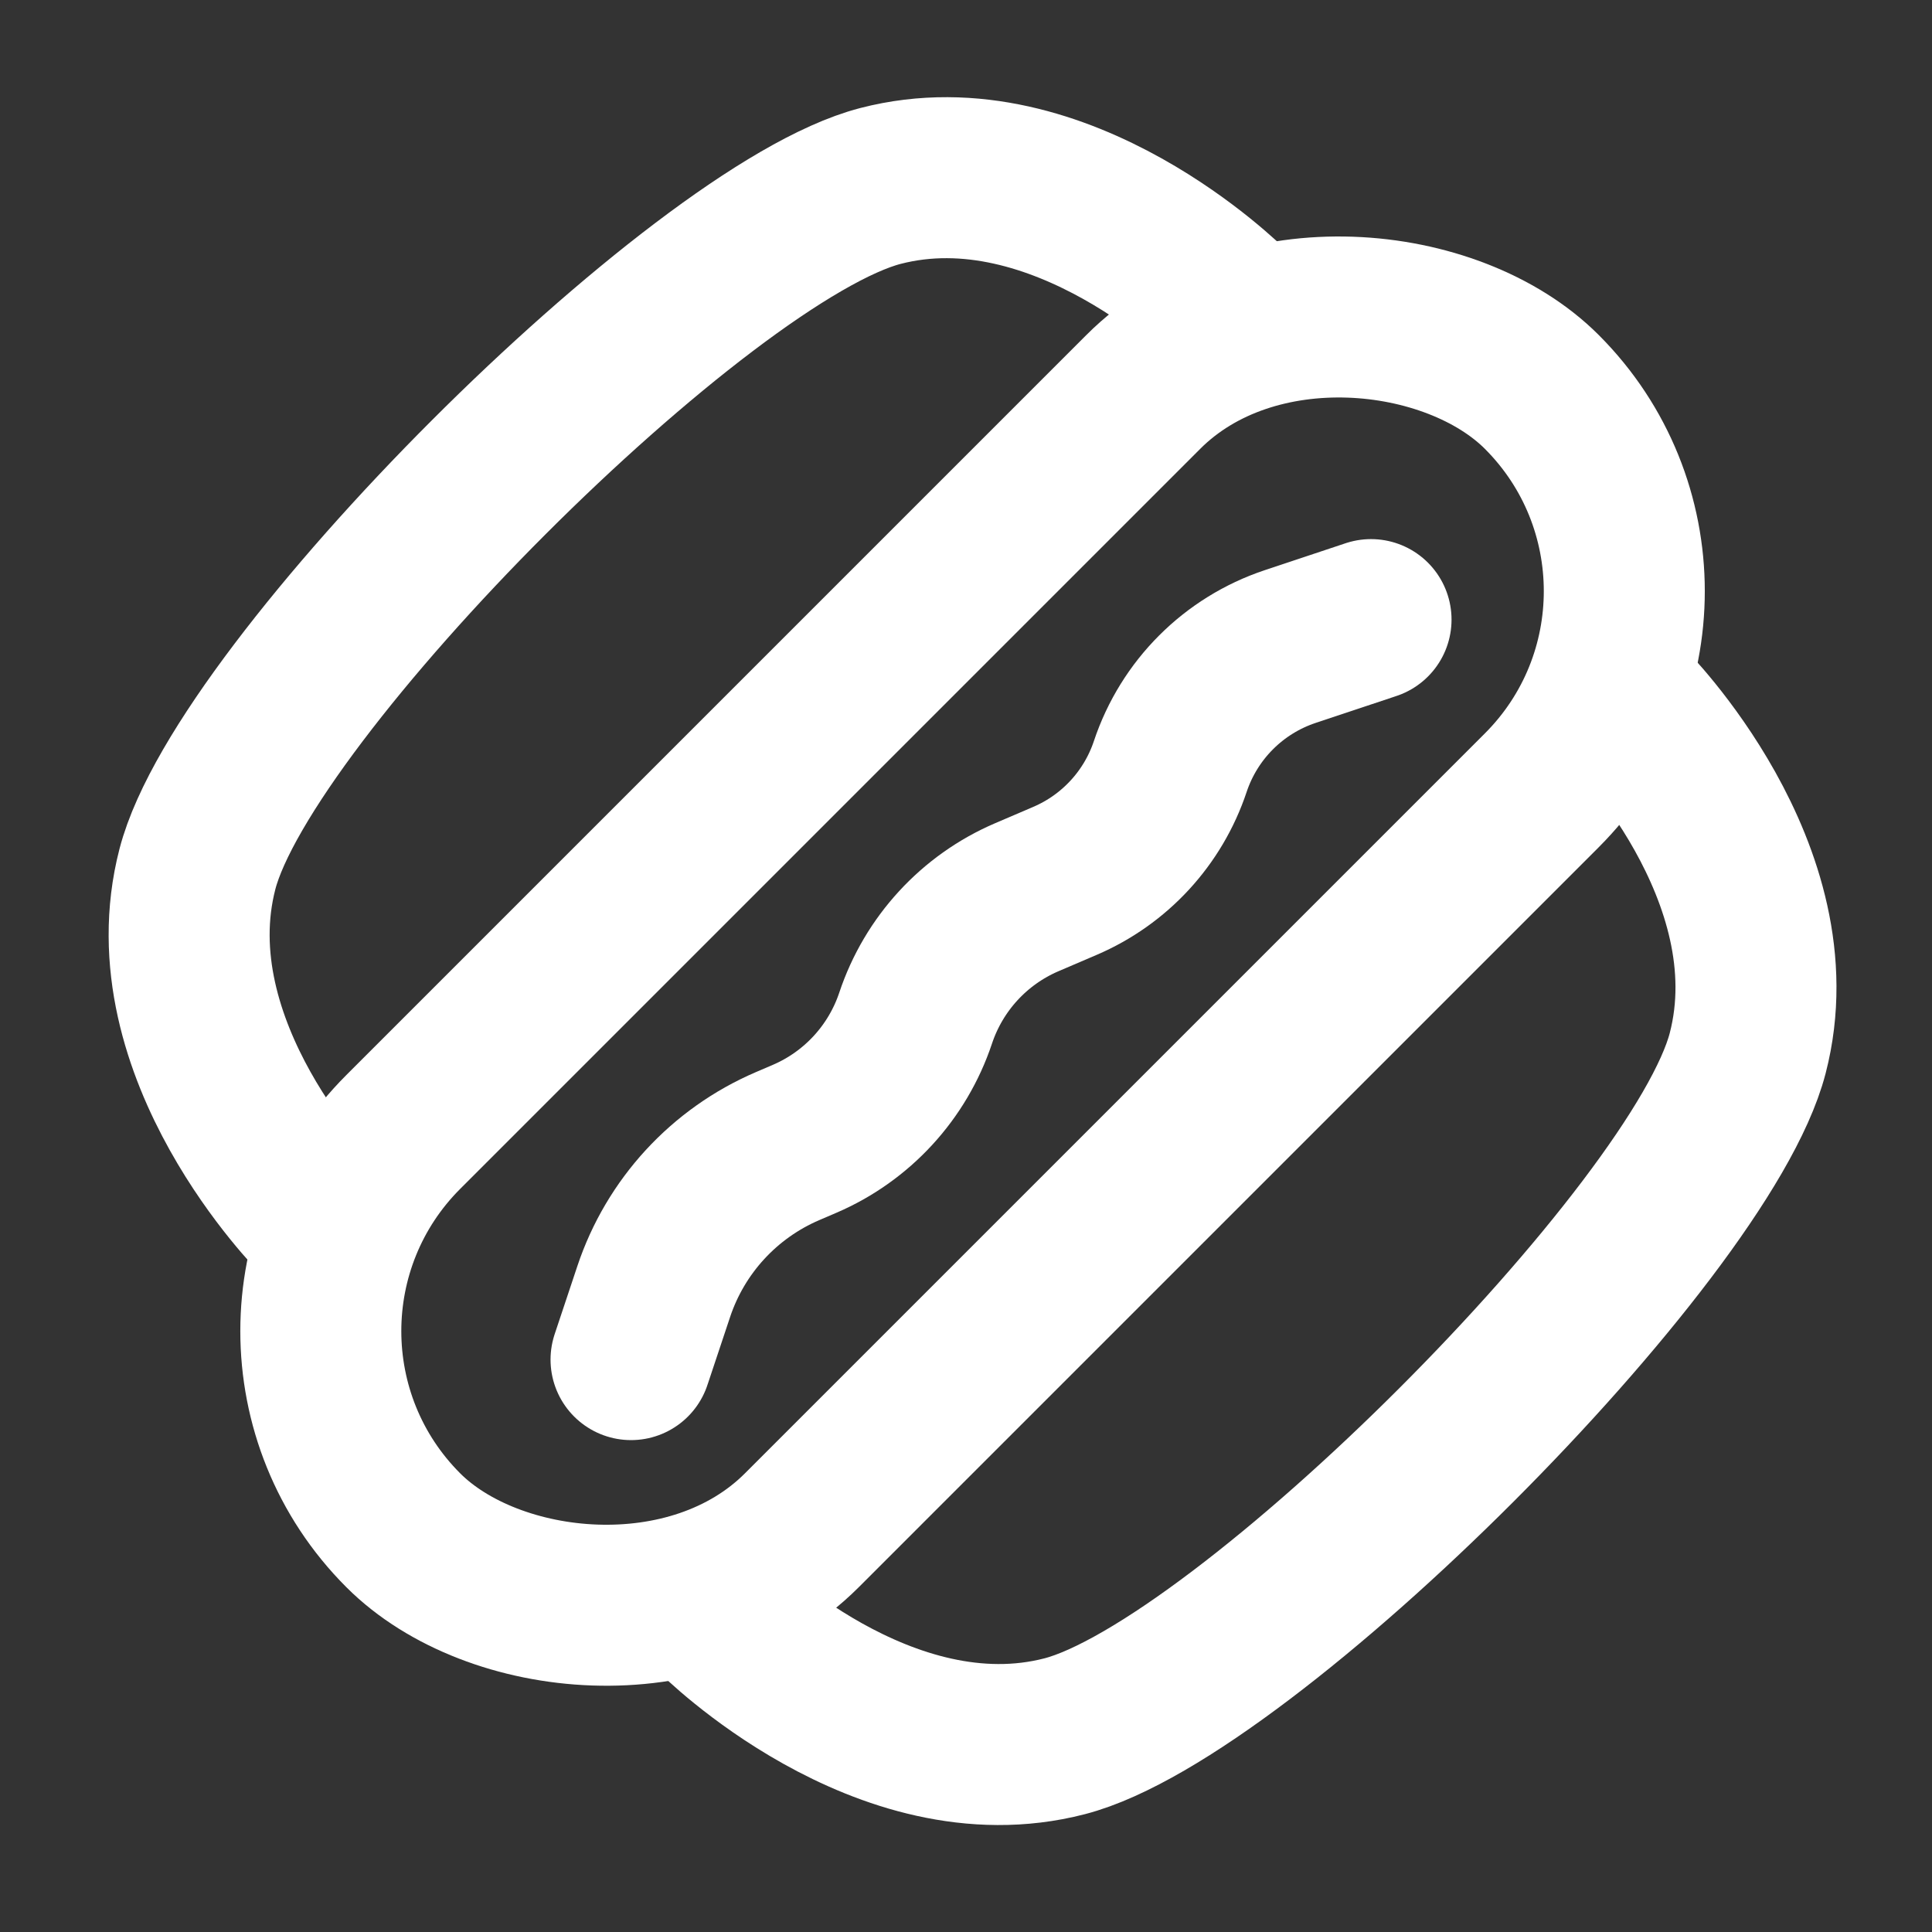 <?xml version="1.0" encoding="UTF-8"?>
<svg width="28" height="28" viewBox="0 0 48 48" fill="none" xmlns="http://www.w3.org/2000/svg">
    <rect x="0" y="0" width="48" height="48" fill="#333333" stroke="none"/>
    <g clip-path="url(#icon-4bcb7b9a64bd3f7c)">
        <path d="M17.799 40.142C17.799 40.142 21.958 44.301 26.451 43.137C30.943 41.972 42.256 30.659 43.421 26.166C44.586 21.674 40.426 17.515 40.426 17.515"
              stroke="#ffffff" stroke-width="4" stroke-linecap="round" stroke-linejoin="round"/>
        <path d="M7.899 30.243C7.899 30.243 3.74 26.083 4.905 21.591C6.069 17.099 17.383 5.785 21.875 4.62C26.367 3.456 30.527 7.615 30.527 7.615"
              stroke="#ffffff" stroke-width="4" stroke-linecap="round" stroke-linejoin="round"/>
        <rect x="5.071" y="33.071" width="40" height="14" rx="7" transform="rotate(-45 5.071 33.071)" fill="none"
              stroke="#ffffff" stroke-width="4" stroke-linecap="round" stroke-linejoin="round"/>
        <path d="M15.678 33.779L16.241 32.09C16.782 30.465 17.993 29.15 19.567 28.475L19.987 28.295C21.294 27.735 22.299 26.642 22.749 25.293V25.293C23.199 23.944 24.204 22.851 25.511 22.291L26.461 21.884C27.698 21.354 28.649 20.32 29.075 19.043V19.043C29.544 17.636 30.648 16.532 32.055 16.063L34.063 15.394"
              stroke="#ffffff" stroke-width="4" stroke-linecap="round" stroke-linejoin="round"/>
    </g>
    <defs>
        <clipPath id="icon-4bcb7b9a64bd3f7c">
            <rect width="48" height="48" fill="#ffffff"/>
        </clipPath>
    </defs>
</svg>